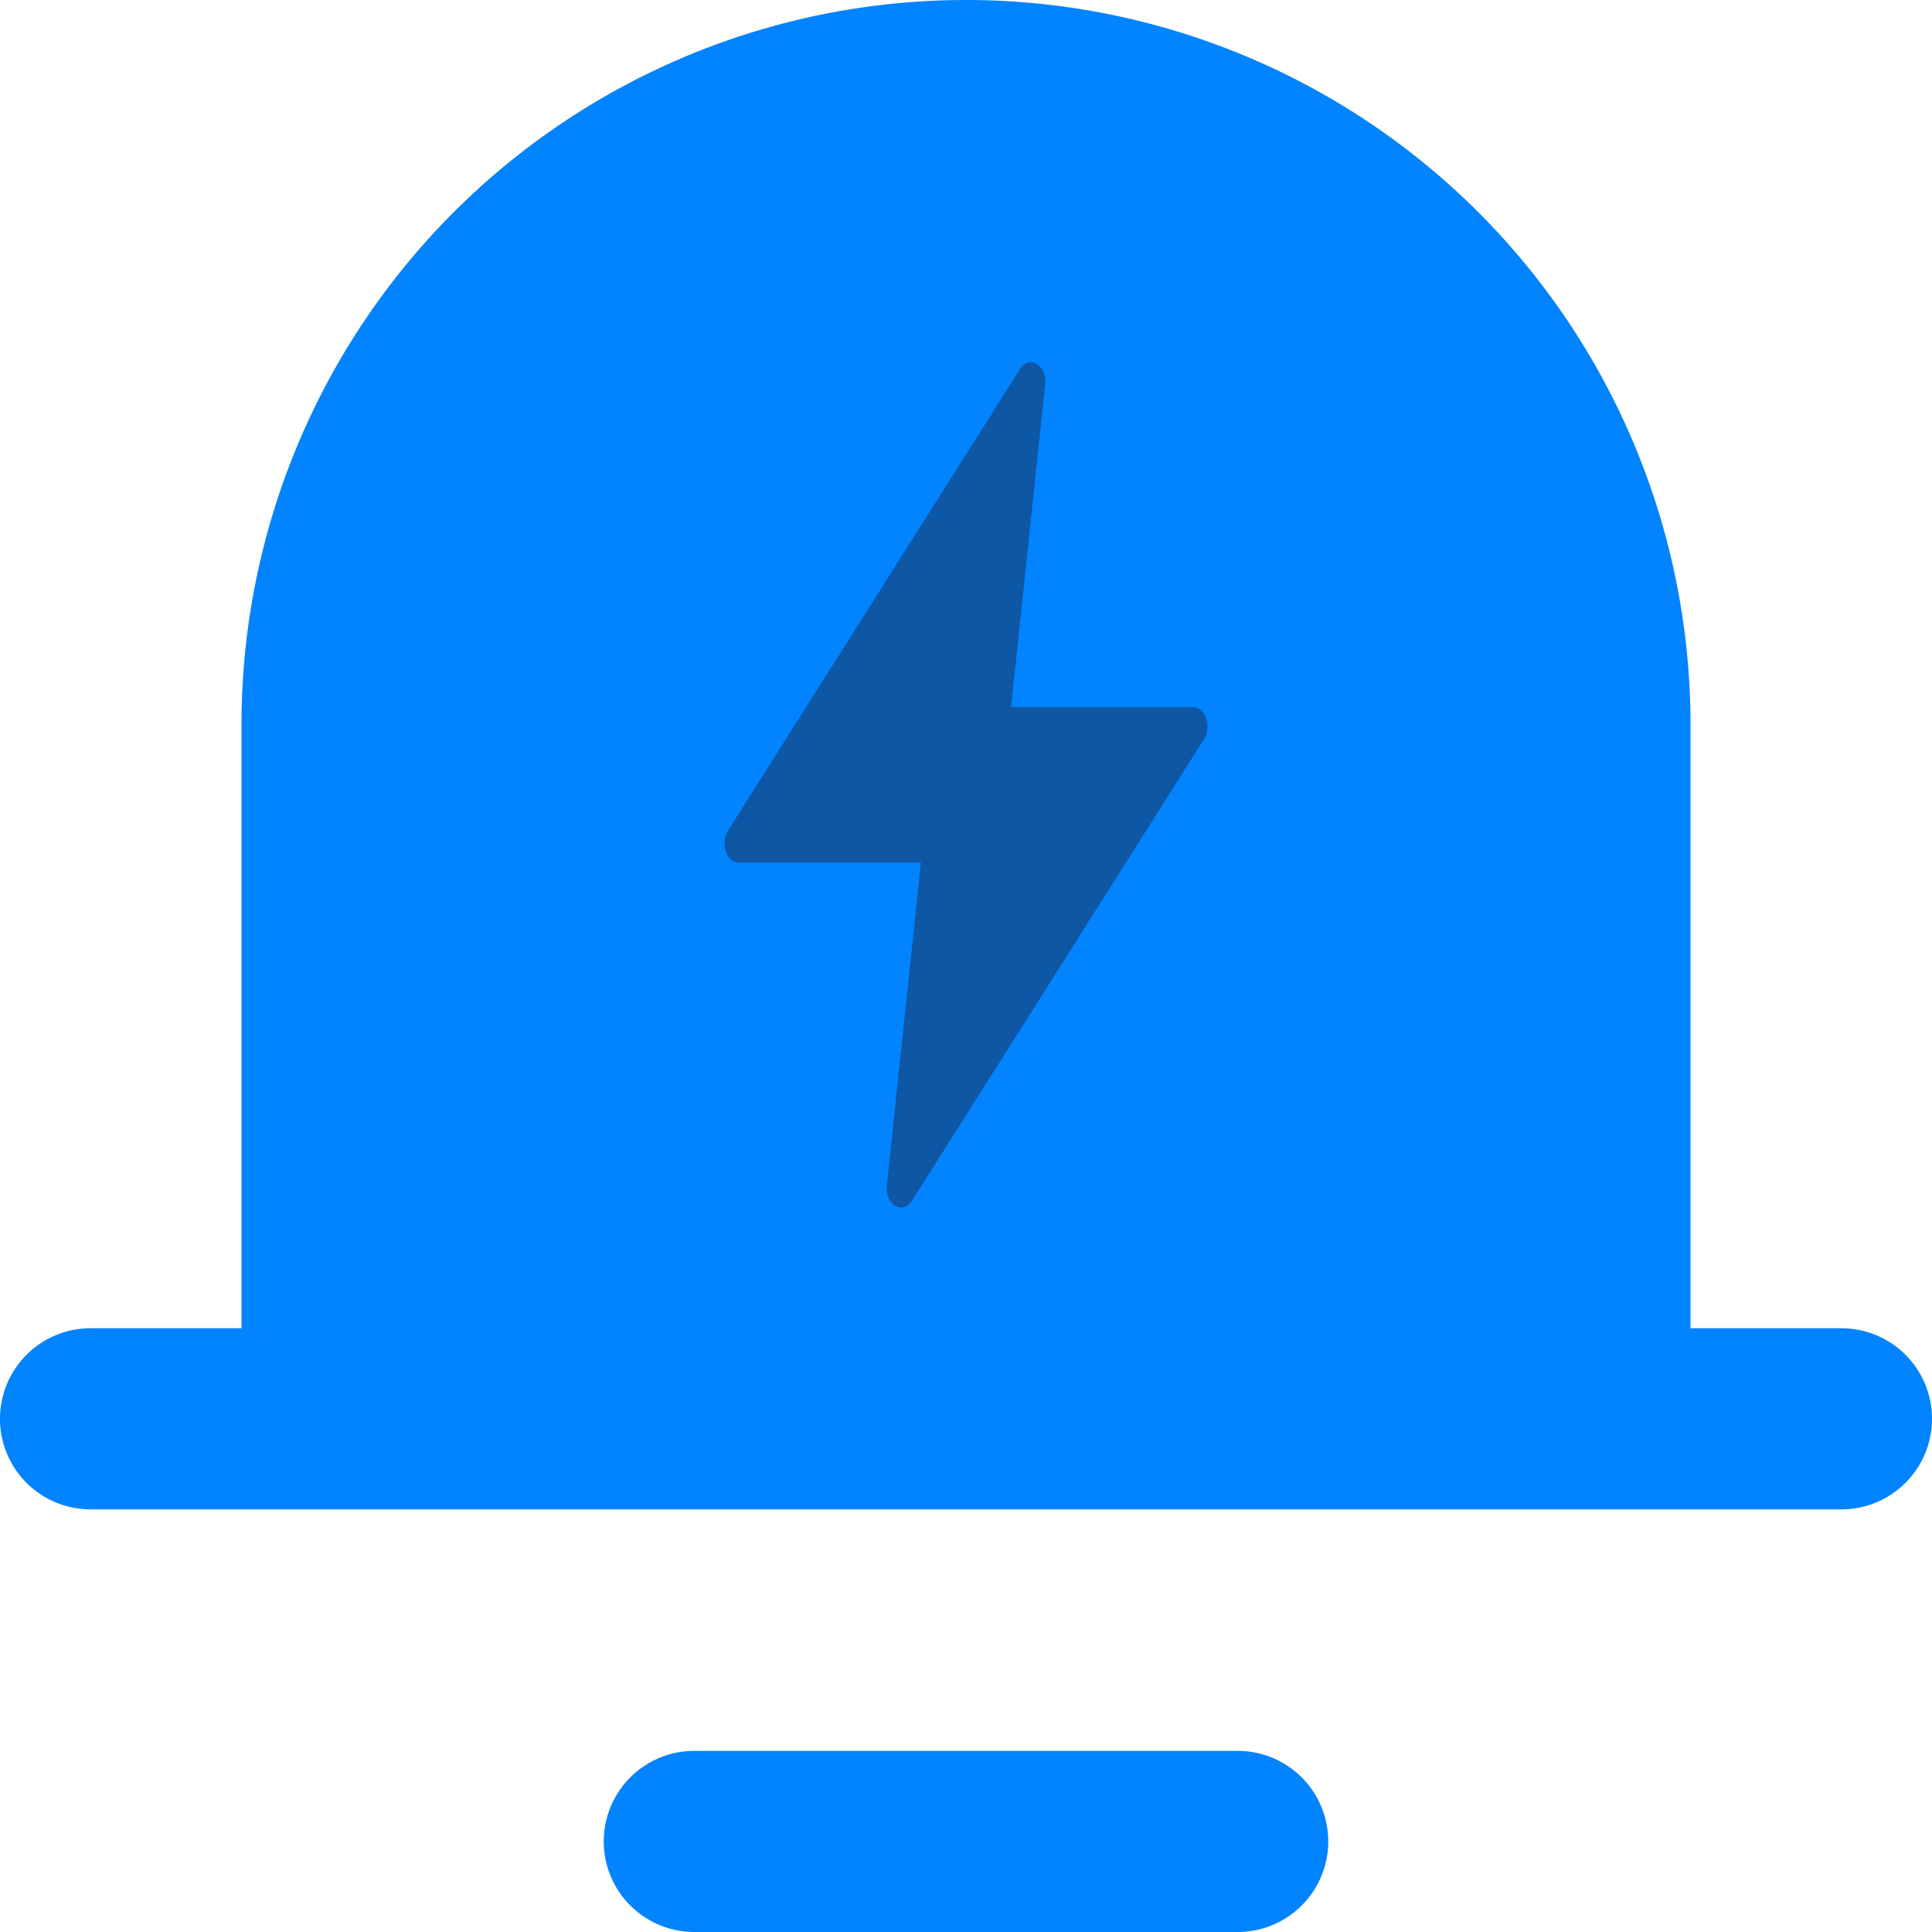 <?xml version="1.0" standalone="no"?><!DOCTYPE svg PUBLIC "-//W3C//DTD SVG 1.1//EN" "http://www.w3.org/Graphics/SVG/1.1/DTD/svg11.dtd"><svg t="1639823963662" class="icon" viewBox="0 0 1024 1024" version="1.1" xmlns="http://www.w3.org/2000/svg" p-id="4412" xmlns:xlink="http://www.w3.org/1999/xlink" width="200" height="200"><defs><style type="text/css"></style></defs><path d="M656 928a48 48 0 1 1 0 96h-288a48 48 0 1 1 0-96h288zM512 0a384 384 0 0 1 384 384v320h80a48 48 0 1 1 0 96H48a48 48 0 1 1 0-96H128V384a384 384 0 0 1 384-384z" fill="#0283FF" p-id="4413"></path><path d="M632.448 374.784H535.872l18.112-171.264c0.384-4.48-1.408-8.768-4.48-10.624-3.008-1.856-6.528-0.832-8.768 2.56L385.792 440.32a13.312 13.312 0 0 0-1.088 10.88c1.28 3.648 3.84 6.016 6.848 6.016h96.576L470.016 628.48c-0.384 4.48 1.408 8.768 4.48 10.624 3.008 1.856 6.528 0.832 8.768-2.56L638.208 391.68a13.312 13.312 0 0 0 1.088-10.88c-1.28-3.648-3.84-6.016-6.848-6.016z" fill="#0E57A4" p-id="4414"></path></svg>
